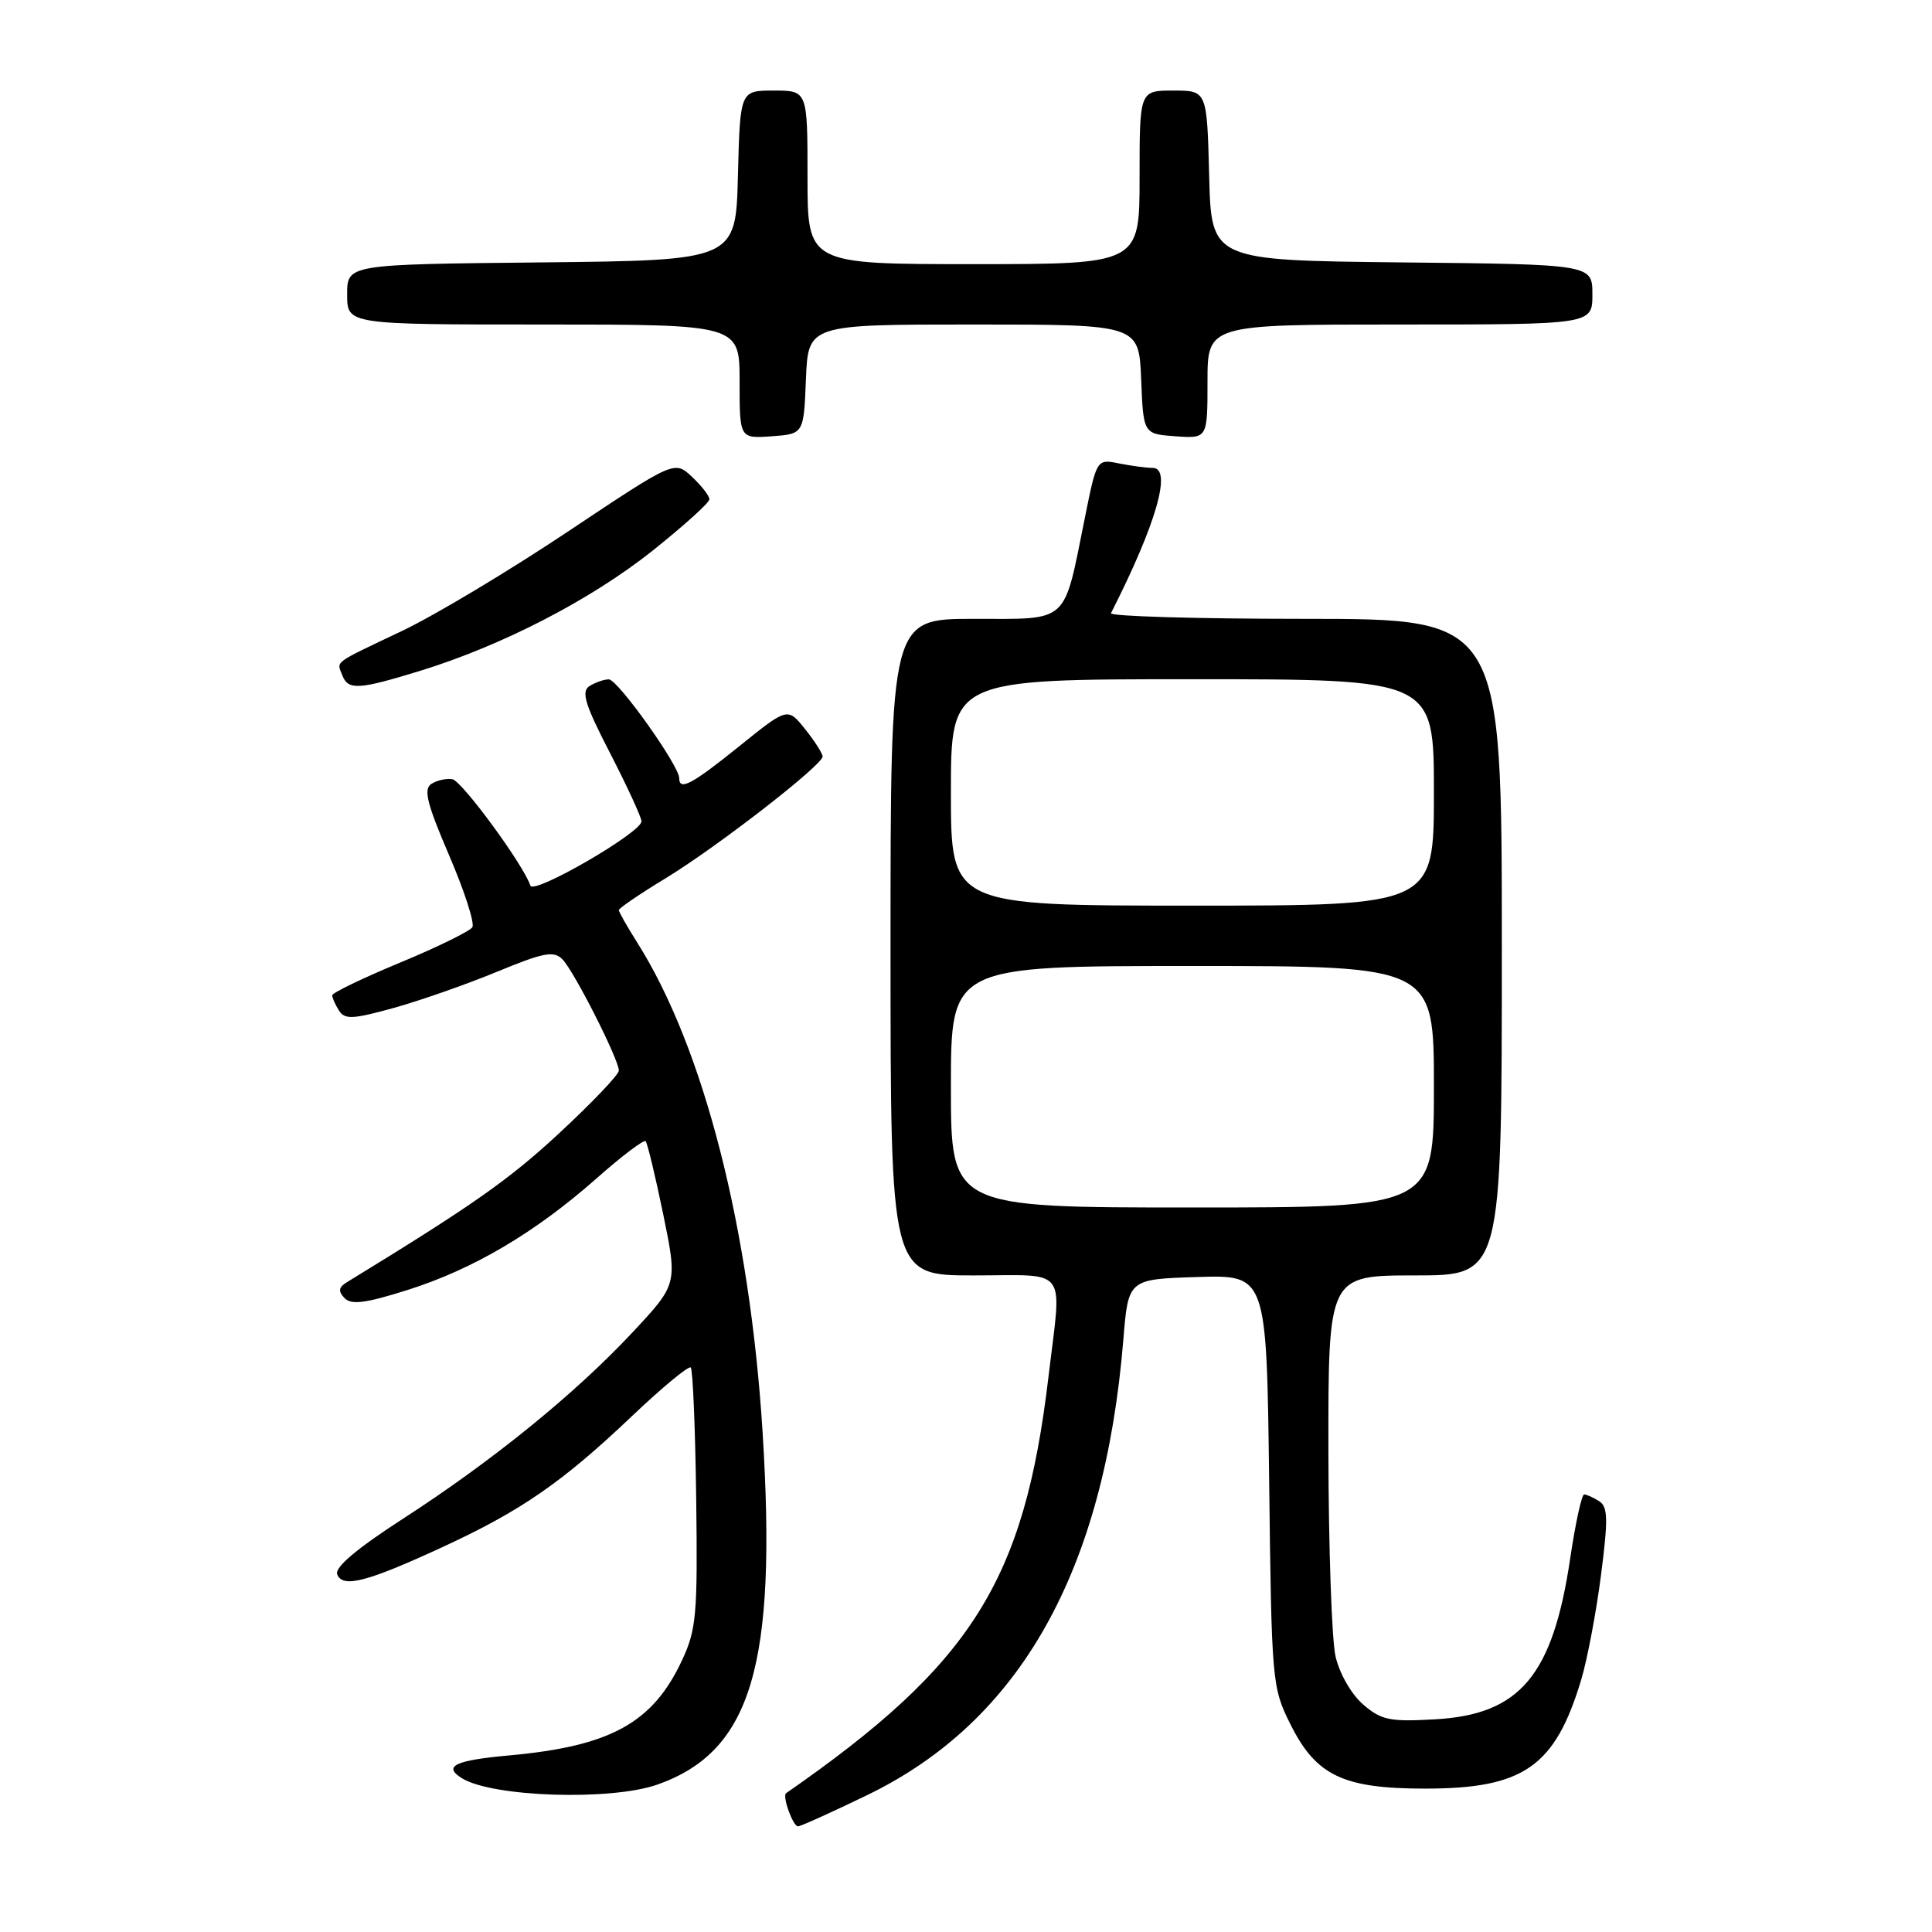 <?xml version="1.0" encoding="UTF-8" standalone="no"?>
<!DOCTYPE svg PUBLIC "-//W3C//DTD SVG 1.1//EN" "http://www.w3.org/Graphics/SVG/1.1/DTD/svg11.dtd" >
<svg xmlns="http://www.w3.org/2000/svg" xmlns:xlink="http://www.w3.org/1999/xlink" version="1.1" viewBox="0 0 256 256">
 <g >
 <path fill="currentColor"
d=" M 114.91 237.86 C 135.18 228.05 146.34 208.19 148.85 177.50 C 149.50 169.50 149.50 169.50 158.67 169.21 C 167.83 168.93 167.83 168.93 168.17 196.21 C 168.49 223.00 168.55 223.59 171.00 228.50 C 174.39 235.29 177.98 237.00 188.85 237.00 C 201.89 237.00 206.05 234.10 209.52 222.57 C 210.33 219.86 211.51 213.62 212.14 208.72 C 213.10 201.27 213.06 199.65 211.89 198.91 C 211.13 198.43 210.23 198.02 209.91 198.02 C 209.59 198.01 208.75 201.82 208.06 206.50 C 205.75 222.03 201.42 227.19 190.14 227.82 C 184.14 228.16 183.03 227.93 180.62 225.85 C 179.07 224.51 177.50 221.78 176.97 219.50 C 176.46 217.30 176.04 205.04 176.02 192.25 C 176.00 169.00 176.00 169.00 187.50 169.00 C 199.00 169.00 199.00 169.00 199.00 125.50 C 199.00 82.00 199.00 82.00 172.92 82.00 C 158.57 82.00 147.00 81.66 147.21 81.25 C 153.22 69.43 155.35 62.00 152.74 62.00 C 151.92 62.00 149.92 61.73 148.29 61.41 C 145.32 60.81 145.32 60.81 143.74 68.66 C 140.88 82.83 141.80 82.00 129.02 82.00 C 118.00 82.00 118.00 82.00 118.00 125.50 C 118.00 169.00 118.00 169.00 129.00 169.00 C 141.75 169.00 140.70 167.58 138.92 182.50 C 135.71 209.53 128.79 220.50 104.16 237.61 C 103.62 237.99 105.07 242.00 105.74 242.00 C 106.08 242.00 110.20 240.14 114.91 237.86 Z  M 87.10 236.47 C 99.57 232.07 102.97 220.67 101.05 189.81 C 99.35 162.72 93.25 138.86 84.44 124.90 C 83.10 122.78 82.00 120.84 82.00 120.59 C 82.00 120.35 84.75 118.47 88.11 116.43 C 94.94 112.29 109.00 101.38 109.00 100.24 C 108.99 99.83 107.95 98.20 106.68 96.61 C 104.36 93.72 104.36 93.72 97.98 98.86 C 91.67 103.95 90.00 104.83 90.00 103.11 C 90.00 101.45 81.84 90.00 80.67 90.02 C 80.03 90.02 78.87 90.43 78.11 90.91 C 76.98 91.63 77.50 93.33 80.86 99.84 C 83.14 104.27 85.00 108.31 85.00 108.83 C 85.00 110.31 70.70 118.59 70.28 117.35 C 69.35 114.56 61.22 103.48 59.94 103.25 C 59.15 103.12 57.90 103.39 57.16 103.87 C 56.09 104.56 56.56 106.46 59.50 113.31 C 61.53 118.03 62.92 122.32 62.59 122.86 C 62.26 123.39 57.94 125.51 52.99 127.56 C 48.05 129.61 44.01 131.56 44.02 131.89 C 44.02 132.23 44.43 133.13 44.92 133.91 C 45.68 135.11 46.75 135.06 52.16 133.56 C 55.65 132.59 61.80 130.44 65.84 128.77 C 72.06 126.20 73.38 125.95 74.53 127.12 C 76.07 128.69 82.00 140.38 82.00 141.86 C 82.00 142.39 78.44 146.13 74.09 150.16 C 67.42 156.35 62.62 159.71 46.00 169.88 C 44.86 170.57 44.78 171.08 45.65 172.00 C 46.55 172.93 48.41 172.70 54.00 170.93 C 62.68 168.19 70.89 163.35 79.05 156.14 C 82.38 153.19 85.31 150.98 85.55 151.21 C 85.78 151.45 86.83 155.81 87.88 160.90 C 89.78 170.17 89.78 170.17 83.73 176.63 C 76.14 184.74 65.17 193.64 53.32 201.29 C 47.26 205.21 44.33 207.69 44.68 208.60 C 45.39 210.46 48.59 209.64 58.67 204.98 C 69.05 200.19 74.51 196.41 83.69 187.69 C 87.73 183.85 91.26 180.93 91.53 181.20 C 91.80 181.47 92.13 189.30 92.25 198.60 C 92.45 213.94 92.28 215.91 90.37 220.00 C 86.50 228.30 80.91 231.38 67.49 232.60 C 60.27 233.25 58.64 234.04 61.22 235.63 C 65.25 238.13 80.95 238.63 87.10 236.47 Z  M 55.64 88.90 C 66.52 85.55 78.23 79.51 86.43 73.00 C 90.59 69.68 94.00 66.61 94.00 66.16 C 94.00 65.71 92.96 64.37 91.69 63.18 C 89.38 61.01 89.38 61.01 75.26 70.43 C 67.49 75.62 57.62 81.53 53.32 83.58 C 43.98 88.02 44.62 87.55 45.35 89.46 C 46.12 91.48 47.46 91.41 55.64 88.90 Z  M 106.79 50.25 C 107.09 43.00 107.09 43.00 129.00 43.00 C 150.91 43.00 150.91 43.00 151.21 50.25 C 151.50 57.50 151.50 57.50 155.75 57.81 C 160.00 58.11 160.00 58.11 160.00 50.56 C 160.00 43.00 160.00 43.00 185.50 43.00 C 211.00 43.00 211.00 43.00 211.00 39.02 C 211.00 35.03 211.00 35.03 185.75 34.77 C 160.50 34.50 160.50 34.50 160.22 23.25 C 159.93 12.00 159.93 12.00 155.47 12.00 C 151.00 12.00 151.00 12.00 151.00 23.50 C 151.00 35.00 151.00 35.00 129.00 35.00 C 107.00 35.00 107.00 35.00 107.00 23.50 C 107.00 12.00 107.00 12.00 102.53 12.00 C 98.07 12.00 98.07 12.00 97.78 23.25 C 97.50 34.50 97.50 34.50 71.75 34.77 C 46.00 35.03 46.00 35.03 46.00 39.02 C 46.00 43.00 46.00 43.00 72.00 43.00 C 98.00 43.00 98.00 43.00 98.00 50.56 C 98.00 58.11 98.00 58.11 102.25 57.81 C 106.50 57.50 106.50 57.50 106.79 50.25 Z  M 126.00 144.00 C 126.00 128.00 126.00 128.00 158.00 128.00 C 190.00 128.00 190.00 128.00 190.00 144.00 C 190.00 160.00 190.00 160.00 158.00 160.00 C 126.00 160.00 126.00 160.00 126.00 144.00 Z  M 126.00 105.00 C 126.00 90.00 126.00 90.00 158.00 90.00 C 190.00 90.00 190.00 90.00 190.00 105.00 C 190.00 120.00 190.00 120.00 158.00 120.00 C 126.00 120.00 126.00 120.00 126.00 105.00 Z "/>
</g>
</svg>